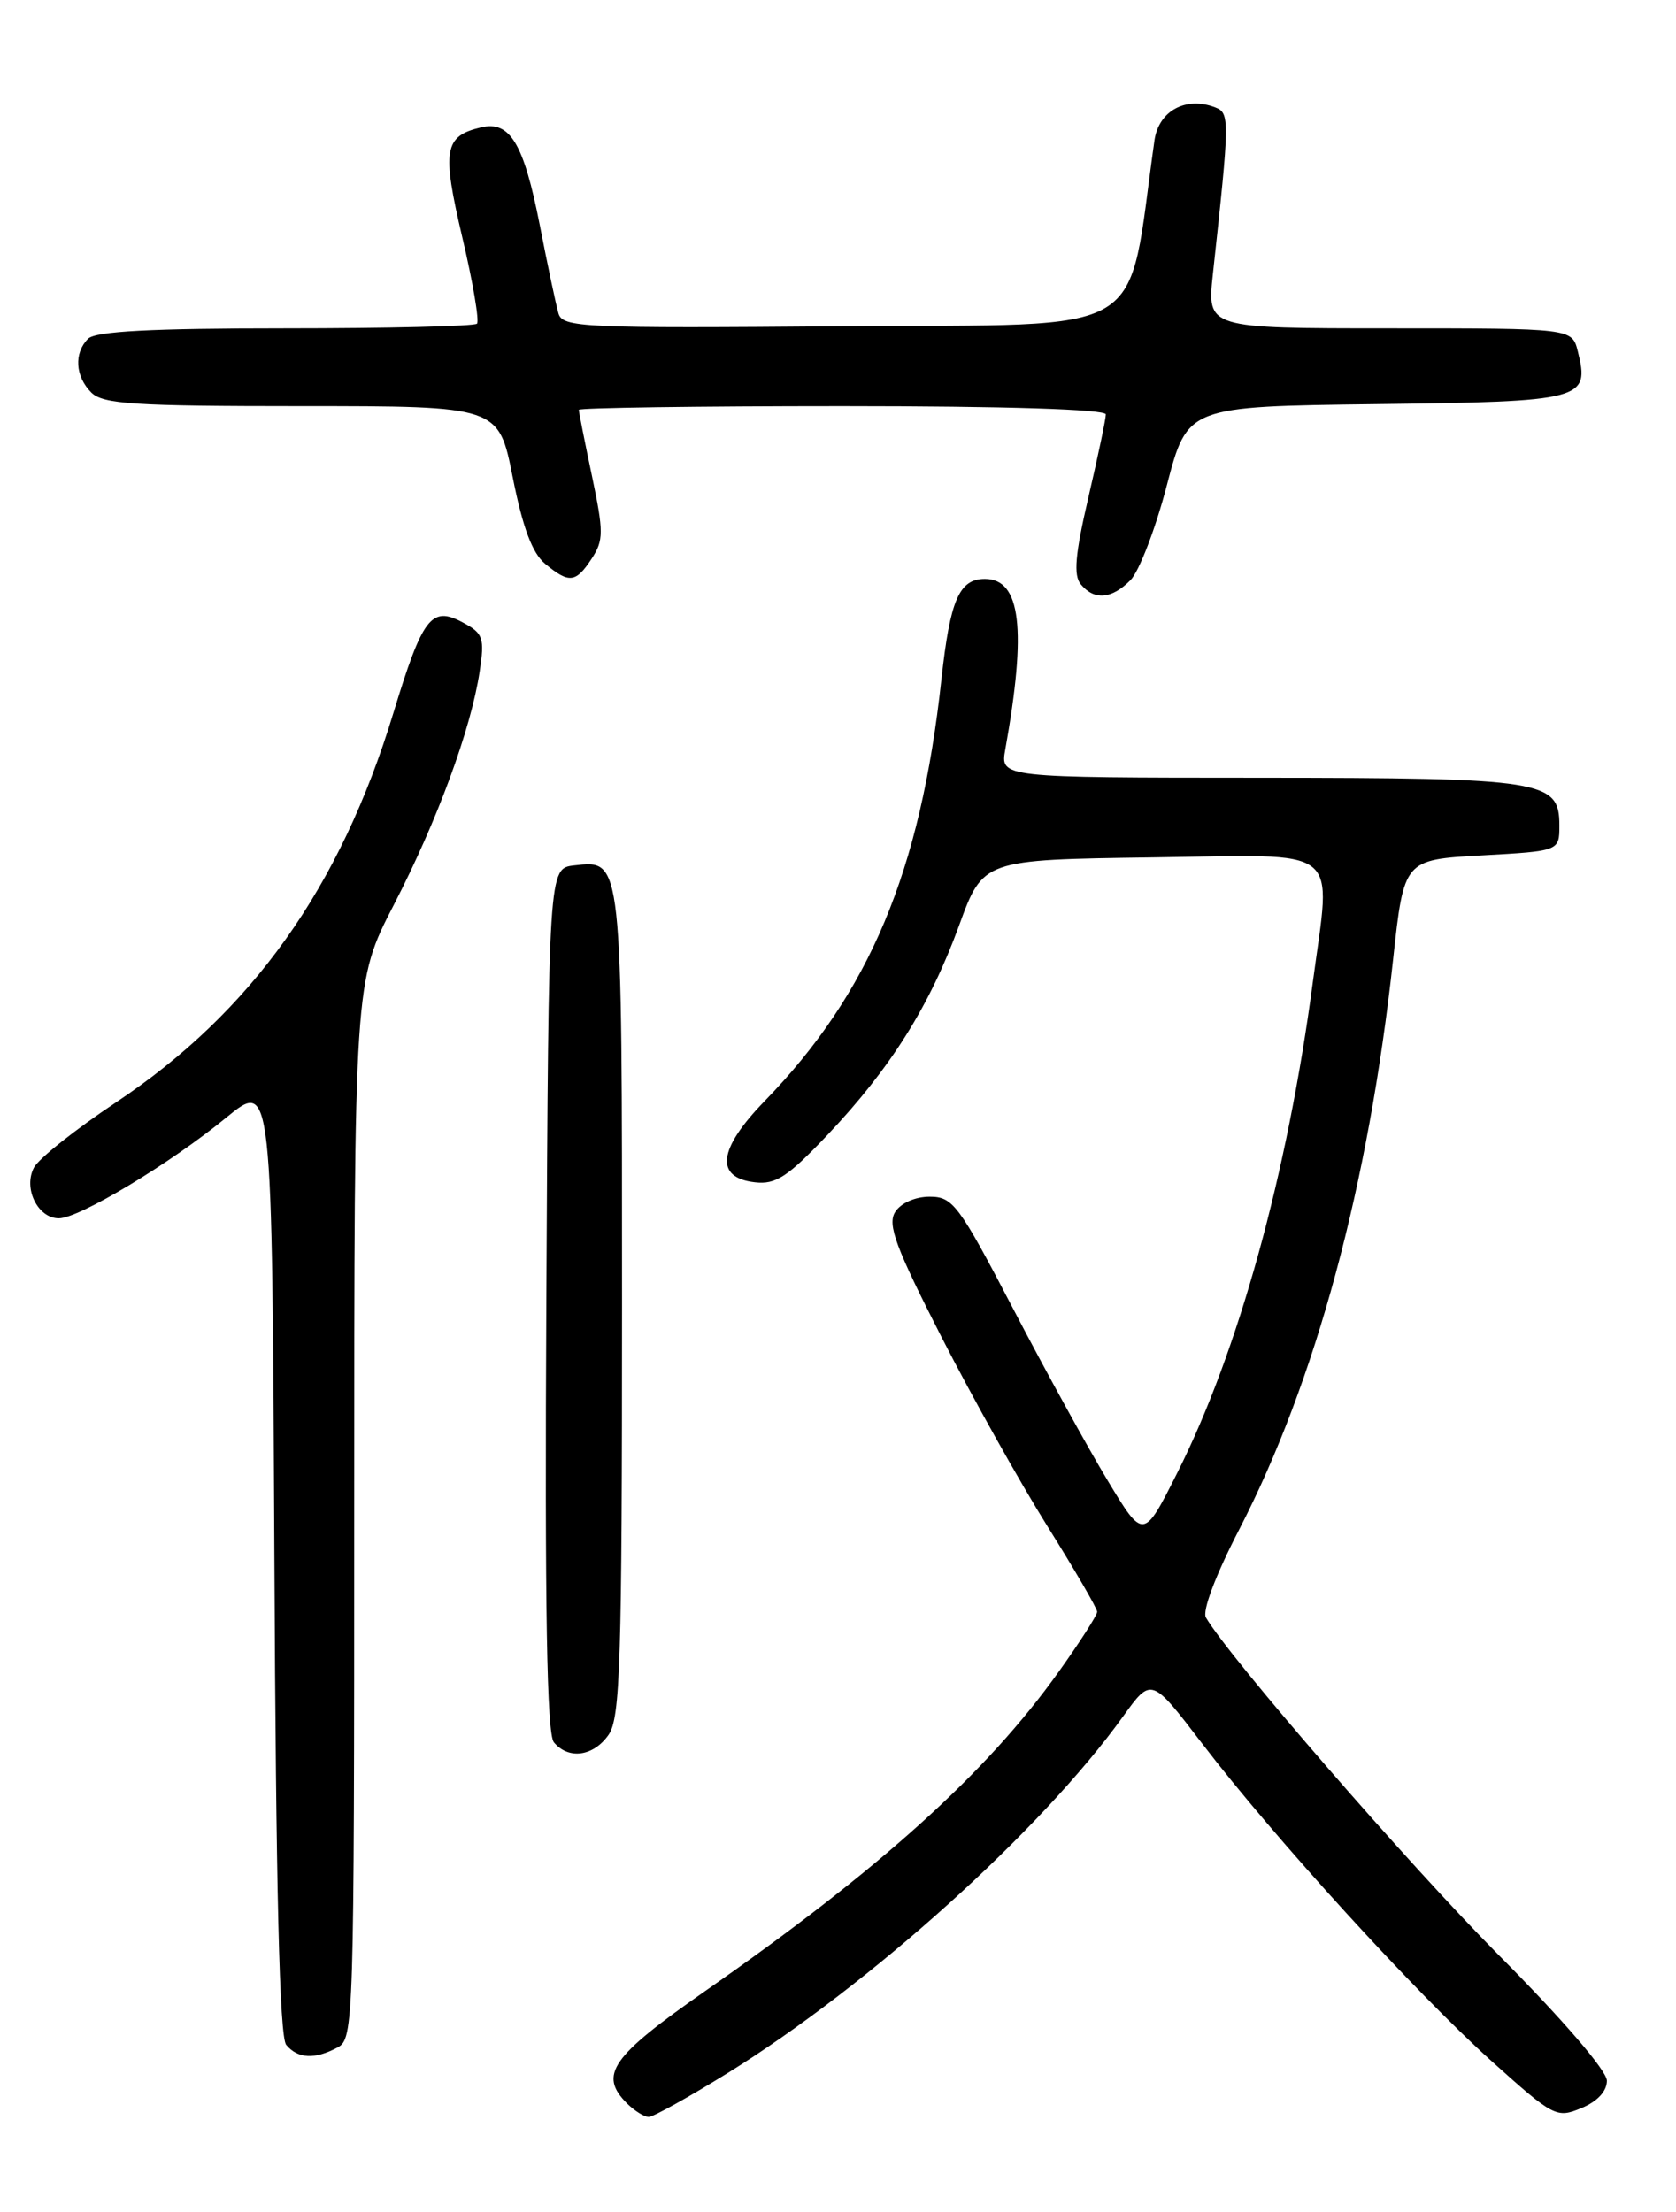 <?xml version="1.0" encoding="UTF-8" standalone="no"?>
<!DOCTYPE svg PUBLIC "-//W3C//DTD SVG 1.1//EN" "http://www.w3.org/Graphics/SVG/1.1/DTD/svg11.dtd" >
<svg xmlns="http://www.w3.org/2000/svg" xmlns:xlink="http://www.w3.org/1999/xlink" version="1.1" viewBox="0 0 194 256">
 <g >
 <path fill="currentColor"
d=" M 84.23 239.92 C 100.71 229.69 120.54 211.82 129.99 198.66 C 133.27 194.10 133.27 194.10 139.16 201.80 C 147.47 212.67 163.85 230.63 172.63 238.52 C 179.84 245.00 180.17 245.17 183.04 243.98 C 184.89 243.22 186.00 242.03 186.00 240.81 C 186.00 239.66 180.90 233.73 173.47 226.26 C 163.03 215.75 142.35 191.92 139.59 187.21 C 139.14 186.45 140.70 182.31 143.43 177.03 C 152.30 159.86 158.42 137.18 161.26 111.00 C 162.51 99.50 162.51 99.50 171.50 99.00 C 180.50 98.50 180.50 98.50 180.50 95.53 C 180.50 90.31 178.71 90.03 145.64 90.01 C 115.78 90.00 115.78 90.00 116.36 86.75 C 118.86 72.81 118.17 67.00 114.00 67.00 C 111.03 67.00 109.97 69.44 108.97 78.64 C 106.55 100.88 100.64 114.95 88.49 127.45 C 83.10 133.00 82.71 136.30 87.39 136.83 C 89.80 137.11 91.18 136.20 95.80 131.33 C 103.08 123.65 107.63 116.40 111.02 107.10 C 113.79 99.50 113.79 99.50 133.40 99.23 C 155.76 98.92 154.09 97.62 151.96 113.68 C 149.02 135.86 143.34 156.41 136.28 170.44 C 132.36 178.22 132.36 178.22 128.22 171.36 C 125.94 167.59 121.02 158.65 117.29 151.50 C 110.97 139.40 110.30 138.50 107.61 138.50 C 105.92 138.50 104.26 139.24 103.61 140.28 C 102.70 141.74 103.69 144.39 109.00 154.78 C 112.58 161.77 118.09 171.61 121.25 176.65 C 124.41 181.70 127.00 186.15 127.00 186.54 C 127.00 186.93 124.99 190.06 122.54 193.49 C 114.20 205.19 101.83 216.35 81.57 230.47 C 70.74 238.03 69.28 240.13 72.57 243.43 C 73.44 244.29 74.57 245.00 75.09 245.00 C 75.61 245.00 79.72 242.71 84.23 239.92 Z  M 39.07 236.96 C 40.95 235.96 41.00 234.21 41.00 174.77 C 41.00 113.61 41.00 113.61 45.58 104.73 C 50.62 94.98 54.52 84.37 55.52 77.72 C 56.11 73.80 55.93 73.30 53.55 72.03 C 49.93 70.09 48.91 71.44 45.54 82.50 C 39.39 102.73 29.13 117.13 13.40 127.60 C 8.76 130.69 4.50 134.07 3.94 135.11 C 2.66 137.50 4.36 141.00 6.81 141.00 C 9.17 141.00 19.69 134.67 26.18 129.35 C 31.50 124.99 31.50 124.99 31.76 180.15 C 31.94 218.87 32.35 235.72 33.13 236.66 C 34.47 238.27 36.44 238.37 39.07 236.96 Z  M 70.44 200.78 C 71.80 198.84 72.00 192.42 72.00 150.97 C 72.00 99.01 72.06 99.53 66.45 100.16 C 63.50 100.50 63.50 100.50 63.24 150.39 C 63.05 186.39 63.30 200.65 64.11 201.64 C 65.81 203.68 68.69 203.28 70.44 200.78 Z  M 130.84 67.16 C 131.85 66.15 133.75 61.21 135.06 56.18 C 137.45 47.04 137.45 47.04 159.37 46.77 C 183.32 46.48 184.04 46.28 182.63 40.65 C 181.96 38.00 181.96 38.00 160.84 38.00 C 139.72 38.00 139.72 38.00 140.39 31.75 C 142.36 13.66 142.36 13.08 140.64 12.42 C 137.25 11.12 134.11 12.84 133.63 16.26 C 130.34 39.52 133.75 37.47 97.82 37.76 C 67.33 38.01 65.11 37.91 64.64 36.26 C 64.36 35.29 63.38 30.68 62.47 26.00 C 60.62 16.59 59.03 13.95 55.69 14.74 C 51.40 15.75 51.13 17.34 53.51 27.46 C 54.74 32.66 55.50 37.16 55.21 37.46 C 54.91 37.76 44.93 38.00 33.03 38.00 C 17.54 38.00 11.06 38.34 10.20 39.20 C 8.54 40.86 8.70 43.56 10.57 45.43 C 11.91 46.77 15.55 47.00 34.93 47.00 C 57.72 47.00 57.72 47.00 59.35 55.25 C 60.51 61.07 61.61 64.02 63.10 65.25 C 65.88 67.55 66.65 67.46 68.49 64.65 C 69.88 62.54 69.88 61.56 68.52 55.08 C 67.68 51.12 67.00 47.67 67.00 47.43 C 67.00 47.20 80.72 47.00 97.50 47.00 C 116.35 47.00 128.00 47.37 128.00 47.96 C 128.00 48.49 127.09 52.82 125.98 57.58 C 124.45 64.16 124.24 66.58 125.10 67.62 C 126.67 69.51 128.65 69.35 130.84 67.16 Z "/>
</g>
</svg>
